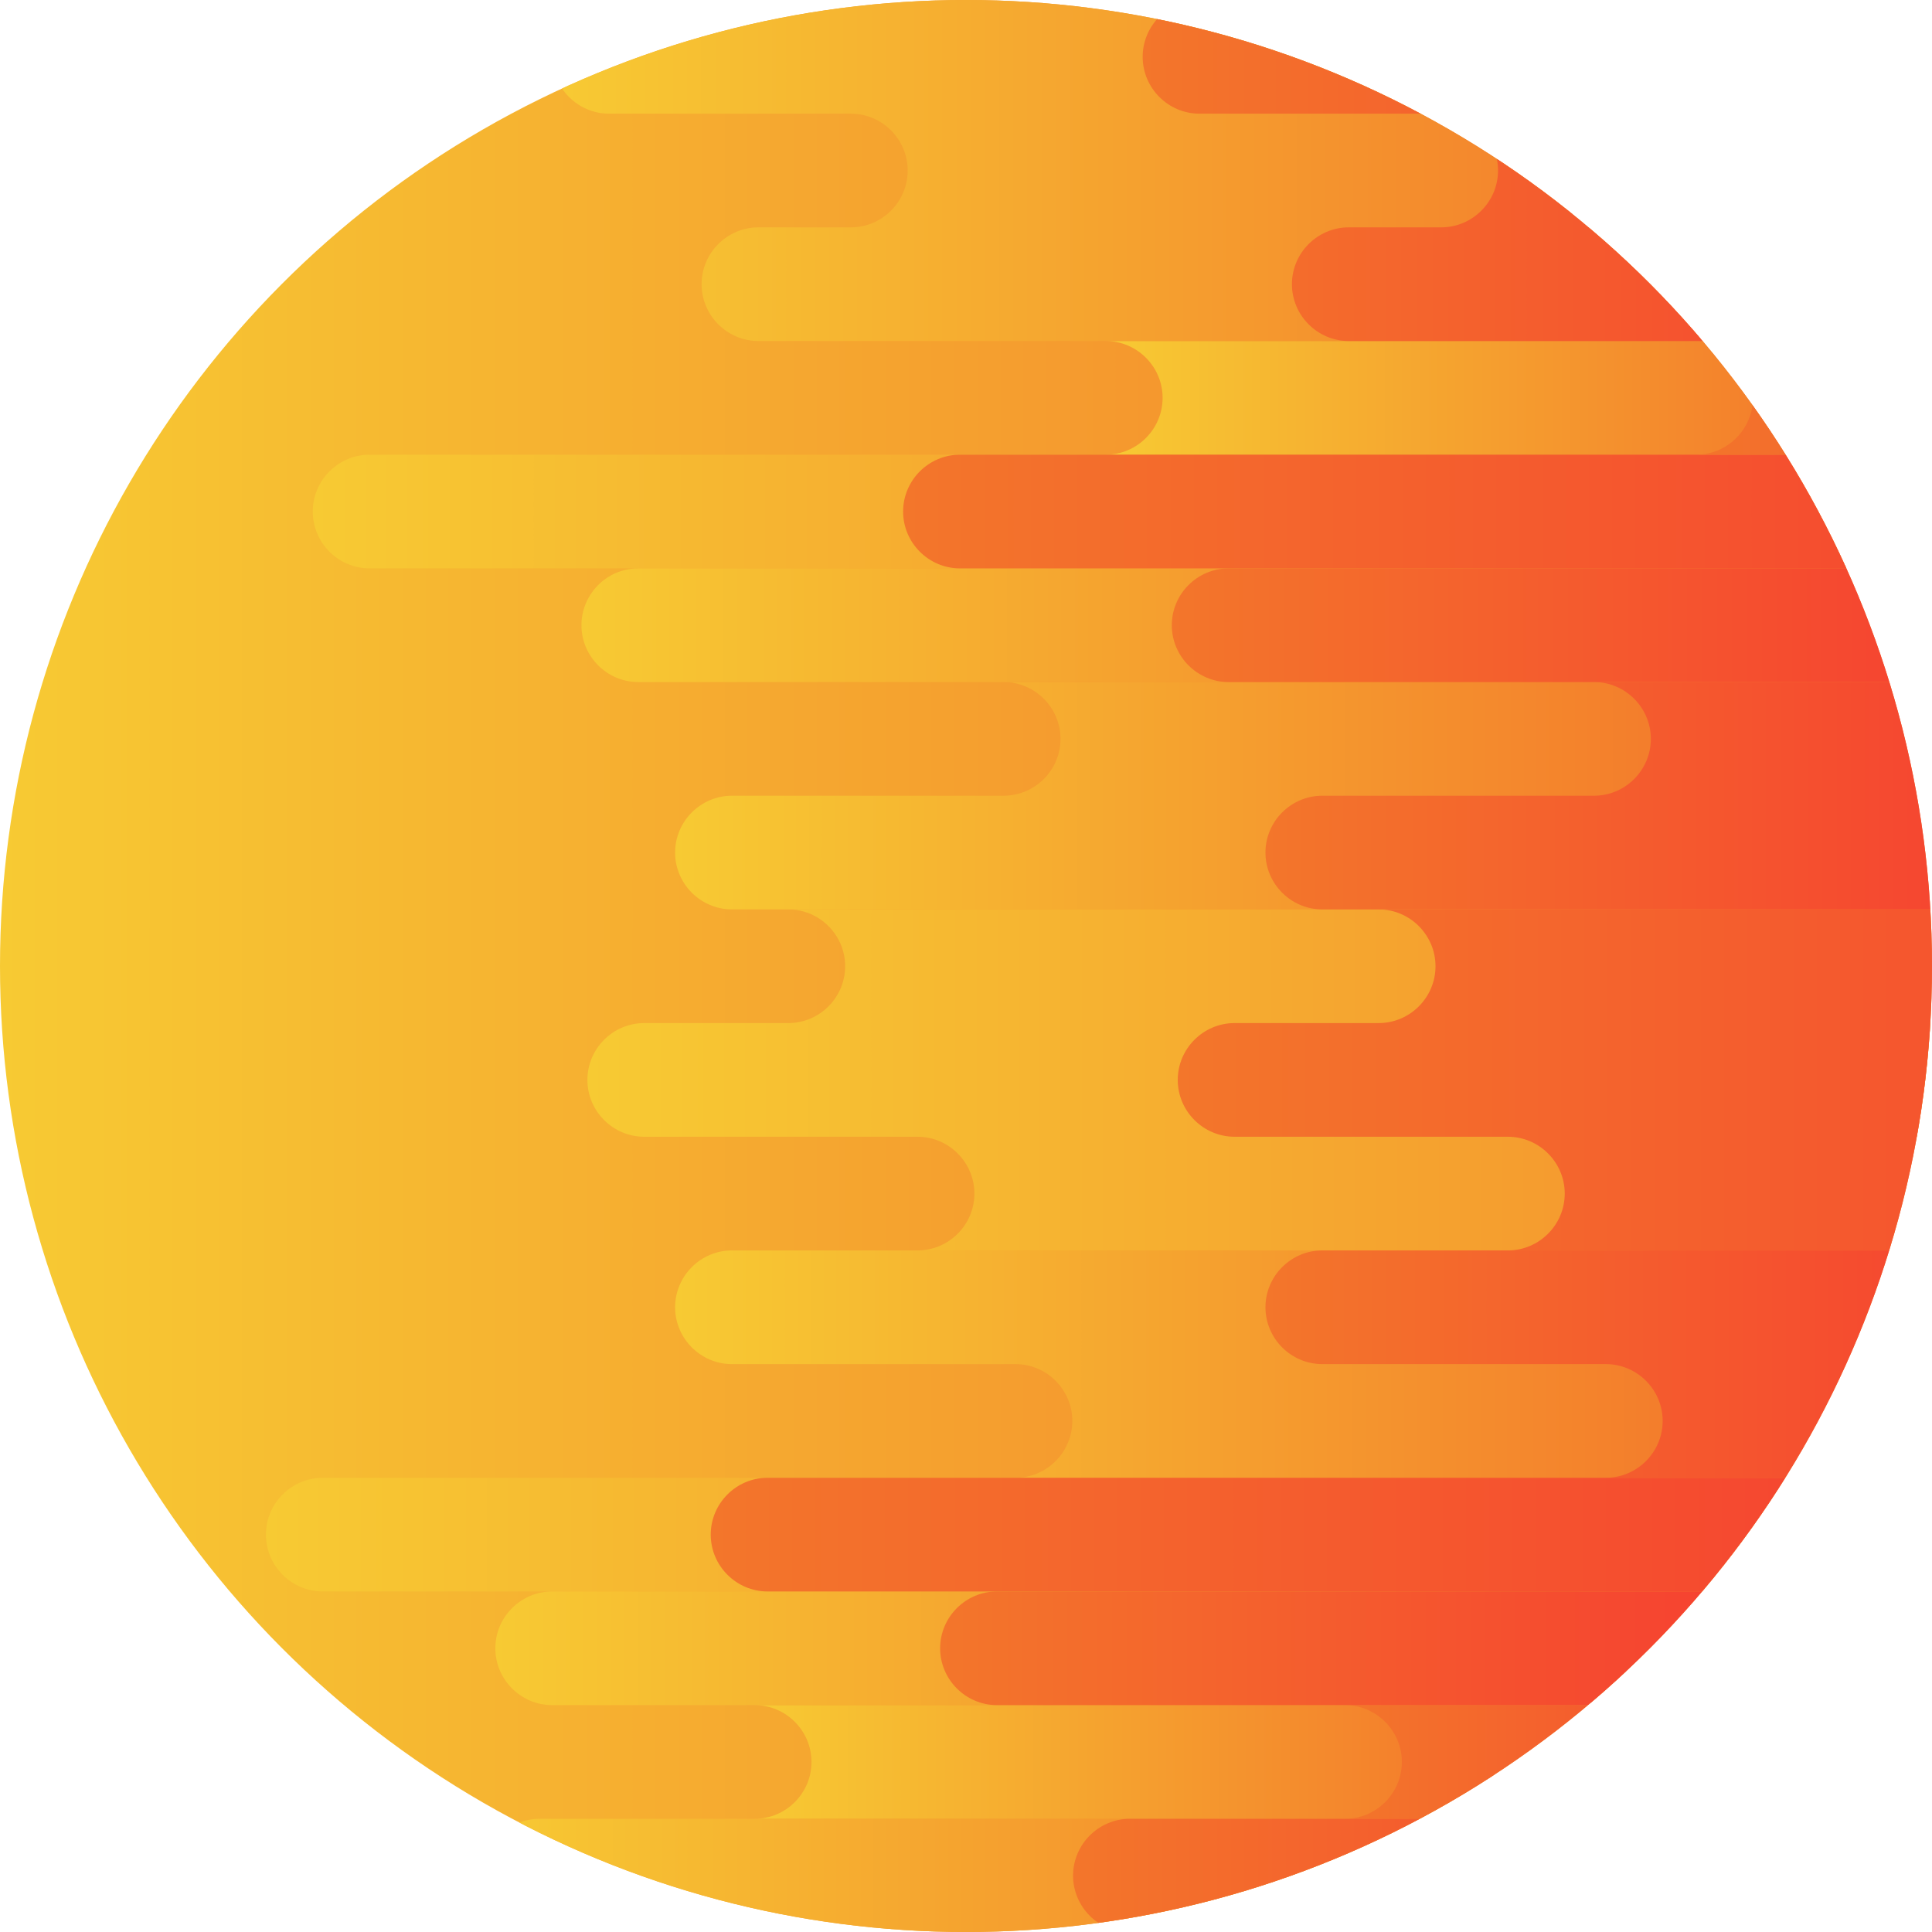 <?xml version="1.0" encoding="utf-8"?>
<!-- Generator: Adobe Illustrator 28.0.0, SVG Export Plug-In . SVG Version: 6.00 Build 0)  -->
<svg version="1.1" id="Layer_1" xmlns="http://www.w3.org/2000/svg" xmlns:xlink="http://www.w3.org/1999/xlink" x="0px" y="0px"
	 viewBox="0 0 1283.691 1283.691" style="enable-background:new 0 0 1283.691 1283.691;" xml:space="preserve">
<style type="text/css">
	.st0{fill:url(#SVGID_1_);}
	.st1{clip-path:url(#SVGID_00000068666063016376122970000002326251224024311956_);}
	.st2{fill:url(#SVGID_00000032651024176435339820000006789117843049737639_);}
	.st3{fill:url(#SVGID_00000131333918334591960890000015703090153111037846_);}
	.st4{fill:url(#SVGID_00000026128677781726365870000016401936801105430461_);}
	.st5{fill:url(#SVGID_00000032647985294961308900000011860390706283123387_);}
	.st6{fill:url(#SVGID_00000050651288657605985230000014854800514526616992_);}
	.st7{fill:url(#SVGID_00000122715323869524959300000017834904716806843056_);}
	.st8{fill:url(#SVGID_00000163783659670322678640000018419373149145736103_);}
	.st9{fill:url(#SVGID_00000026843138180488529710000012368217085605685905_);}
	.st10{fill:url(#SVGID_00000034805501679150325750000003600837455811338642_);}
	.st11{fill:url(#SVGID_00000151521661685933061090000006206253042509331118_);}
	.st12{fill:url(#SVGID_00000046336551667541910670000005338300388730908050_);}
	.st13{fill:url(#SVGID_00000028283816148055694130000005030520493352474508_);}
	.st14{fill:url(#SVGID_00000114786860875842982840000003443175263725633429_);}
	.st15{fill:url(#SVGID_00000075124103281185704440000018415154942387608204_);}
	.st16{fill:url(#SVGID_00000000195968878339052150000011350787594016634254_);}
	.st17{fill:url(#SVGID_00000014618300675543134640000007404287889267980687_);}
	.st18{fill:url(#SVGID_00000103234583191721040770000002797114621529242300_);}
	.st19{fill:url(#SVGID_00000161605874051602879080000017688299055213660091_);}
	.st20{fill:url(#SVGID_00000054984101194003771750000008301546595455209131_);}
	.st21{fill:url(#SVGID_00000109714081455317668100000000058129770969597069_);}
	.st22{fill:url(#SVGID_00000144308351157046421790000017806419129088028855_);}
	.st23{fill:url(#SVGID_00000070076230143354795990000007964078356392153257_);}
</style>
<g>
	<g>
		<linearGradient id="SVGID_1_" gradientUnits="userSpaceOnUse" x1="0" y1="641.846" x2="1283.691" y2="641.846">
			<stop  offset="0" style="stop-color:#F7CA33"/>
			<stop  offset="1" style="stop-color:#F3762B"/>
		</linearGradient>
		<circle class="st0" cx="641.846" cy="641.846" r="641.846"/>
		<g>
			<defs>
				<circle id="SVGID_00000119103141390065607680000013605386207799438999_" cx="641.846" cy="641.846" r="641.846"/>
			</defs>
			<clipPath id="SVGID_00000080909397239334473550000007991579994487747469_">
				<use xlink:href="#SVGID_00000119103141390065607680000013605386207799438999_"  style="overflow:visible;"/>
			</clipPath>
			<g style="clip-path:url(#SVGID_00000080909397239334473550000007991579994487747469_);">
				<g>
					
						<linearGradient id="SVGID_00000183248282846318207710000015833244667533631130_" gradientUnits="userSpaceOnUse" x1="448.568" y1="906.358" x2="1168.629" y2="906.358">
						<stop  offset="0" style="stop-color:#F7CA33"/>
						<stop  offset="1" style="stop-color:#F3762B"/>
					</linearGradient>
					<path style="fill:url(#SVGID_00000183248282846318207710000015833244667533631130_);" d="M1159.712,868.593
						c0-20.771-16.994-37.765-37.765-37.765H486.333
						c-20.771,0-37.765,16.994-37.765,37.765s16.994,37.765,37.765,37.765h188.392
						c20.77,0,37.764,16.994,37.764,37.765c0,20.771-16.994,37.765-37.764,37.765
						h456.14c20.77,0,36.135-16.994,36.135-37.765h1.629
						c0-20.771-16.994-37.765-37.765-37.765h-8.916
						C1142.718,906.358,1159.712,889.364,1159.712,868.593z"/>
					
						<linearGradient id="SVGID_00000097459621428447026030000013062133089252883366_" gradientUnits="userSpaceOnUse" x1="448.568" y1="528.709" x2="1160.778" y2="528.709">
						<stop  offset="0" style="stop-color:#F7CA33"/>
						<stop  offset="1" style="stop-color:#F3762B"/>
					</linearGradient>
					<path style="fill:url(#SVGID_00000097459621428447026030000013062133089252883366_);" d="M1159.149,490.944h1.629
						c0-20.771-16.994-37.765-37.765-37.765H666.874
						c20.77,0,37.764,16.994,37.764,37.765c0,20.771-16.994,37.765-37.764,37.765
						H486.333c-20.771,0-37.765,16.994-37.765,37.765v0
						c0,20.771,16.994,37.765,37.765,37.765h616.732
						c20.771,0,37.765-16.994,37.765-37.765v-0
						c0-20.771-16.994-37.765-37.765-37.765h19.949
						C1143.784,528.709,1159.149,511.715,1159.149,490.944z"/>
					
						<linearGradient id="SVGID_00000129909082167976045000000005246998584931803309_" gradientUnits="userSpaceOnUse" x1="390.287" y1="717.533" x2="1564.058" y2="717.533">
						<stop  offset="0" style="stop-color:#F7CA33"/>
						<stop  offset="1" style="stop-color:#F3762B"/>
					</linearGradient>
					<path style="fill:url(#SVGID_00000129909082167976045000000005246998584931803309_);" d="M1526.293,679.768
						h-404.346c20.77,0,37.765-16.994,37.765-37.765
						c0-20.771-16.994-37.765-37.765-37.765h-598.16
						c20.77,0,37.764,16.994,37.764,37.765c0,20.771-16.994,37.765-37.764,37.765
						h-95.736c-20.771,0-37.765,16.994-37.765,37.765v0
						c0,20.771,16.994,37.765,37.765,37.765h181.602
						c20.77,0,37.764,16.994,37.764,37.765c0,20.771-16.994,37.765-37.764,37.765
						h466.114c20.771,0,37.765-16.994,37.765-37.765
						c0-20.771-16.994-37.765-37.765-37.765h450.525
						c20.771,0,37.765-16.994,37.765-37.765v-0
						C1564.058,696.763,1547.064,679.768,1526.293,679.768z"/>
					
						<linearGradient id="SVGID_00000097480081956751534930000010424306742126605722_" gradientUnits="userSpaceOnUse" x1="207.813" y1="339.884" x2="1381.584" y2="339.884">
						<stop  offset="0" style="stop-color:#F7CA33"/>
						<stop  offset="1" style="stop-color:#F3762B"/>
					</linearGradient>
					<path style="fill:url(#SVGID_00000097480081956751534930000010424306742126605722_);" d="M245.578,377.649
						h1098.242c20.771,0,37.765-16.994,37.765-37.765v-0
						c0-20.771-16.994-37.765-37.765-37.765H245.578
						c-20.771,0-37.765,16.994-37.765,37.765v0
						C207.813,360.655,224.807,377.649,245.578,377.649z"/>
					
						<linearGradient id="SVGID_00000015334442673144043180000016910606207659009448_" gradientUnits="userSpaceOnUse" x1="734.711" y1="264.354" x2="1228.616" y2="264.354">
						<stop  offset="0" style="stop-color:#F7CA33"/>
						<stop  offset="1" style="stop-color:#F3762B"/>
					</linearGradient>
					<path style="fill:url(#SVGID_00000015334442673144043180000016910606207659009448_);" d="M772.476,264.354
						c0,20.771-16.994,37.765-37.764,37.765h456.14
						c20.77,0,36.135-16.994,36.135-37.765h1.629c0-20.771-16.994-37.765-37.765-37.765
						H734.711C755.482,226.589,772.476,243.584,772.476,264.354z"/>
					
						<linearGradient id="SVGID_00000131334309456357327950000001561104415624245376_" gradientUnits="userSpaceOnUse" x1="366.981" y1="113.295" x2="1158.422" y2="113.295">
						<stop  offset="0" style="stop-color:#F7CA33"/>
						<stop  offset="1" style="stop-color:#F3762B"/>
					</linearGradient>
					<path style="fill:url(#SVGID_00000131334309456357327950000001561104415624245376_);" d="M404.746,75.53H565.339
						c20.77,0,37.764,16.994,37.764,37.765c0,20.771-16.994,37.765-37.764,37.765
						h-61.414c-20.771,0-37.765,16.994-37.765,37.765v0
						c0,20.771,16.994,37.765,37.765,37.765h616.733c20.771,0,37.765-16.994,37.765-37.765
						v-0c0-20.771-16.994-37.765-37.765-37.765h-99.179
						c20.77,0,36.135-16.994,36.135-37.765h1.629c0-20.771-16.994-37.765-37.765-37.765
						h-0c20.771,0,37.765-16.994,37.765-37.765v-0
						C1059.243,16.994,1042.249,0,1021.478,0H404.746
						c-20.771,0-37.765,16.994-37.765,37.765v0
						C366.981,58.536,383.975,75.53,404.746,75.53z"/>
					
						<linearGradient id="SVGID_00000177482548871177475990000016789517894796938131_" gradientUnits="userSpaceOnUse" x1="386.336" y1="415.414" x2="1140.83" y2="415.414">
						<stop  offset="0" style="stop-color:#F7CA33"/>
						<stop  offset="1" style="stop-color:#F3762B"/>
					</linearGradient>
					<path style="fill:url(#SVGID_00000177482548871177475990000016789517894796938131_);" d="M1140.83,415.414v-0
						c0-20.771-16.994-37.765-37.765-37.765h-678.964
						c-20.771,0-37.765,16.994-37.765,37.765v0
						c0,20.771,16.994,37.765,37.765,37.765h678.964
						C1123.836,453.179,1140.83,436.185,1140.83,415.414z"/>
					
						<linearGradient id="SVGID_00000062898656423014809090000012855715013163108269_" gradientUnits="userSpaceOnUse" x1="501.431" y1="1170.712" x2="995.335" y2="1170.712">
						<stop  offset="0" style="stop-color:#F7CA33"/>
						<stop  offset="1" style="stop-color:#F3762B"/>
					</linearGradient>
					<path style="fill:url(#SVGID_00000062898656423014809090000012855715013163108269_);" d="M501.431,1208.477
						h456.14c20.77,0,36.135-16.994,36.135-37.765h1.629
						c0-20.771-16.994-37.765-37.765-37.765H501.431
						c20.771,0,37.764,16.994,37.764,37.765
						C539.195,1191.483,522.201,1208.477,501.431,1208.477z"/>
					
						<linearGradient id="SVGID_00000036967361301955466570000010017554437584857009_" gradientUnits="userSpaceOnUse" x1="176.697" y1="1019.653" x2="1350.469" y2="1019.653">
						<stop  offset="0" style="stop-color:#F7CA33"/>
						<stop  offset="1" style="stop-color:#F3762B"/>
					</linearGradient>
					<path style="fill:url(#SVGID_00000036967361301955466570000010017554437584857009_);" d="M1312.704,981.888H214.462
						c-20.771,0-37.765,16.994-37.765,37.765v0
						c0,20.771,16.994,37.765,37.765,37.765h1098.242
						c20.771,0,37.765-16.994,37.765-37.765v-0
						C1350.469,998.882,1333.475,981.888,1312.704,981.888z"/>
					
						<linearGradient id="SVGID_00000109734638304378526540000010698184952125637530_" gradientUnits="userSpaceOnUse" x1="320.743" y1="1246.242" x2="1013.005" y2="1246.242">
						<stop  offset="0" style="stop-color:#F7CA33"/>
						<stop  offset="1" style="stop-color:#F3762B"/>
					</linearGradient>
					<path style="fill:url(#SVGID_00000109734638304378526540000010698184952125637530_);" d="M975.24,1208.477
						H358.508c-20.771,0-37.765,16.994-37.765,37.765
						c0,20.771,16.994,37.765,37.765,37.765h616.732
						c20.771,0,37.765-16.994,37.765-37.765
						C1013.005,1225.471,996.011,1208.477,975.24,1208.477z"/>
					
						<linearGradient id="SVGID_00000134959751795076211550000008142147459304025227_" gradientUnits="userSpaceOnUse" x1="329.117" y1="1095.182" x2="1083.61" y2="1095.182">
						<stop  offset="0" style="stop-color:#F7CA33"/>
						<stop  offset="1" style="stop-color:#F3762B"/>
					</linearGradient>
					<path style="fill:url(#SVGID_00000134959751795076211550000008142147459304025227_);" d="M1083.61,1095.182
						v-0c0-20.771-16.994-37.765-37.765-37.765H366.881
						c-20.771,0-37.765,16.994-37.765,37.765v0c0,20.771,16.994,37.765,37.765,37.765
						h678.964C1066.616,1132.947,1083.61,1115.953,1083.61,1095.182z"/>
				</g>
				<g>
					
						<linearGradient id="SVGID_00000056419014602652626430000007145811825751180188_" gradientUnits="userSpaceOnUse" x1="840.815" y1="906.358" x2="1560.876" y2="906.358">
						<stop  offset="0" style="stop-color:#F3762B"/>
						<stop  offset="1" style="stop-color:#F72A33"/>
					</linearGradient>
					<path style="fill:url(#SVGID_00000056419014602652626430000007145811825751180188_);" d="M1551.96,868.593
						c0-20.771-16.994-37.765-37.765-37.765H878.58
						c-20.771,0-37.765,16.994-37.765,37.765s16.994,37.765,37.765,37.765h188.392
						c20.771,0,37.764,16.994,37.764,37.765c0,20.771-16.994,37.765-37.764,37.765
						h456.14c20.77,0,36.135-16.994,36.135-37.765h1.629
						c0-20.771-16.994-37.765-37.765-37.765h-8.916
						C1534.966,906.358,1551.96,889.364,1551.96,868.593z"/>
					
						<linearGradient id="SVGID_00000072244131894392149380000009333107746692436107_" gradientUnits="userSpaceOnUse" x1="840.815" y1="528.709" x2="1553.026" y2="528.709">
						<stop  offset="0" style="stop-color:#F3762B"/>
						<stop  offset="1" style="stop-color:#F72A33"/>
					</linearGradient>
					<path style="fill:url(#SVGID_00000072244131894392149380000009333107746692436107_);" d="M1551.397,490.944h1.629
						c0-20.771-16.994-37.765-37.765-37.765H1059.122
						c20.771,0,37.764,16.994,37.764,37.765c0,20.771-16.994,37.765-37.764,37.765
						H878.58c-20.771,0-37.765,16.994-37.765,37.765v0
						c0,20.771,16.994,37.765,37.765,37.765h616.732
						c20.771,0,37.765-16.994,37.765-37.765v-0
						c0-20.771-16.994-37.765-37.765-37.765h19.949
						C1536.032,528.709,1551.397,511.715,1551.397,490.944z"/>
					
						<linearGradient id="SVGID_00000098212957066936738570000016461677947621019048_" gradientUnits="userSpaceOnUse" x1="782.534" y1="717.533" x2="1956.306" y2="717.533">
						<stop  offset="0" style="stop-color:#F3762B"/>
						<stop  offset="1" style="stop-color:#F72A33"/>
					</linearGradient>
					<path style="fill:url(#SVGID_00000098212957066936738570000016461677947621019048_);" d="M1918.541,679.768
						h-404.346c20.77,0,37.765-16.994,37.765-37.765
						c0-20.771-16.994-37.765-37.765-37.765H916.036
						c20.77,0,37.764,16.994,37.764,37.765c0,20.771-16.994,37.765-37.764,37.765
						h-95.736c-20.771,0-37.765,16.994-37.765,37.765v0
						c0,20.771,16.994,37.765,37.765,37.765h181.602
						c20.77,0,37.764,16.994,37.764,37.765c0,20.771-16.994,37.765-37.764,37.765
						h466.114c20.77,0,37.765-16.994,37.765-37.765
						c0-20.771-16.994-37.765-37.765-37.765h450.525
						c20.771,0,37.765-16.994,37.765-37.765v-0
						C1956.306,696.763,1939.312,679.768,1918.541,679.768z"/>
					
						<linearGradient id="SVGID_00000159440824975474343260000006693283366215932326_" gradientUnits="userSpaceOnUse" x1="600.061" y1="339.884" x2="1773.832" y2="339.884">
						<stop  offset="0" style="stop-color:#F3762B"/>
						<stop  offset="1" style="stop-color:#F72A33"/>
					</linearGradient>
					<path style="fill:url(#SVGID_00000159440824975474343260000006693283366215932326_);" d="M637.826,377.649H1736.068
						c20.771,0,37.765-16.994,37.765-37.765v-0
						c0-20.771-16.994-37.765-37.765-37.765H637.826
						c-20.771,0-37.765,16.994-37.765,37.765v0
						C600.061,360.655,617.055,377.649,637.826,377.649z"/>
					
						<linearGradient id="SVGID_00000124148130589297497920000011166919033063951493_" gradientUnits="userSpaceOnUse" x1="1126.959" y1="264.354" x2="1620.864" y2="264.354">
						<stop  offset="0" style="stop-color:#F3762B"/>
						<stop  offset="1" style="stop-color:#F72A33"/>
					</linearGradient>
					<path style="fill:url(#SVGID_00000124148130589297497920000011166919033063951493_);" d="M1164.724,264.354
						c0,20.771-16.994,37.765-37.764,37.765h456.14
						c20.77,0,36.135-16.994,36.135-37.765h1.629c0-20.771-16.994-37.765-37.765-37.765
						h-456.14C1147.73,226.589,1164.724,243.584,1164.724,264.354z"/>
					
						<linearGradient id="SVGID_00000112613137029553289450000017423511662328511147_" gradientUnits="userSpaceOnUse" x1="759.229" y1="113.295" x2="1550.67" y2="113.295">
						<stop  offset="0" style="stop-color:#F3762B"/>
						<stop  offset="1" style="stop-color:#F72A33"/>
					</linearGradient>
					<path style="fill:url(#SVGID_00000112613137029553289450000017423511662328511147_);" d="M796.994,75.53h160.593
						c20.77,0,37.764,16.994,37.764,37.765c0,20.771-16.994,37.765-37.764,37.765
						h-61.414c-20.771,0-37.765,16.994-37.765,37.765v0
						c0,20.771,16.994,37.765,37.765,37.765h616.733
						c20.771,0,37.765-16.994,37.765-37.765v-0
						c0-20.771-16.994-37.765-37.765-37.765h-99.179
						c20.77,0,36.135-16.994,36.135-37.765h1.629c0-20.771-16.994-37.765-37.765-37.765
						h-0c20.771,0,37.765-16.994,37.765-37.765v-0
						C1451.491,16.994,1434.497,0,1413.726,0H796.994
						c-20.771,0-37.765,16.994-37.765,37.765v0
						C759.229,58.536,776.223,75.53,796.994,75.53z"/>
					
						<linearGradient id="SVGID_00000139978252464612015840000003666639196708379532_" gradientUnits="userSpaceOnUse" x1="778.584" y1="415.414" x2="1533.078" y2="415.414">
						<stop  offset="0" style="stop-color:#F3762B"/>
						<stop  offset="1" style="stop-color:#F72A33"/>
					</linearGradient>
					<path style="fill:url(#SVGID_00000139978252464612015840000003666639196708379532_);" d="M1533.078,415.414v-0
						c0-20.771-16.994-37.765-37.765-37.765h-678.964
						c-20.771,0-37.765,16.994-37.765,37.765v0
						c0,20.771,16.994,37.765,37.765,37.765h678.964
						C1516.083,453.179,1533.078,436.185,1533.078,415.414z"/>
					
						<linearGradient id="SVGID_00000102544234949464482660000006754560844233095864_" gradientUnits="userSpaceOnUse" x1="893.679" y1="1170.712" x2="1387.583" y2="1170.712">
						<stop  offset="0" style="stop-color:#F3762B"/>
						<stop  offset="1" style="stop-color:#F72A33"/>
					</linearGradient>
					<path style="fill:url(#SVGID_00000102544234949464482660000006754560844233095864_);" d="M893.679,1208.477h456.14
						c20.77,0,36.135-16.994,36.135-37.765h1.629c0-20.771-16.994-37.765-37.765-37.765
						H893.679c20.771,0,37.764,16.994,37.764,37.765
						C931.443,1191.483,914.449,1208.477,893.679,1208.477z"/>
					
						<linearGradient id="SVGID_00000016069892202018971260000016851758958919229335_" gradientUnits="userSpaceOnUse" x1="472.236" y1="1019.653" x2="1646.007" y2="1019.653">
						<stop  offset="0" style="stop-color:#F3762B"/>
						<stop  offset="1" style="stop-color:#F72A33"/>
					</linearGradient>
					<path style="fill:url(#SVGID_00000016069892202018971260000016851758958919229335_);" d="M1608.243,981.888
						H510.001c-20.771,0-37.765,16.994-37.765,37.765v0
						c0,20.771,16.994,37.765,37.765,37.765h1098.242
						c20.771,0,37.765-16.994,37.765-37.765v-0
						C1646.007,998.882,1629.013,981.888,1608.243,981.888z"/>
					
						<linearGradient id="SVGID_00000122703913360799018260000010559266254588512680_" gradientUnits="userSpaceOnUse" x1="712.99" y1="1246.242" x2="1405.253" y2="1246.242">
						<stop  offset="0" style="stop-color:#F3762B"/>
						<stop  offset="1" style="stop-color:#F72A33"/>
					</linearGradient>
					<path style="fill:url(#SVGID_00000122703913360799018260000010559266254588512680_);" d="M1367.488,1208.477
						H750.755c-20.771,0-37.765,16.994-37.765,37.765
						c0,20.771,16.994,37.765,37.765,37.765h616.732
						c20.771,0,37.765-16.994,37.765-37.765
						C1405.253,1225.471,1388.259,1208.477,1367.488,1208.477z"/>
					
						<linearGradient id="SVGID_00000076573310870128878360000005307745446582564540_" gradientUnits="userSpaceOnUse" x1="624.655" y1="1095.182" x2="1379.148" y2="1095.182">
						<stop  offset="0" style="stop-color:#F3762B"/>
						<stop  offset="1" style="stop-color:#F72A33"/>
					</linearGradient>
					<path style="fill:url(#SVGID_00000076573310870128878360000005307745446582564540_);" d="M1379.148,1095.182
						v-0c0-20.771-16.994-37.765-37.765-37.765H662.42
						c-20.771,0-37.765,16.994-37.765,37.765v0
						c0,20.771,16.994,37.765,37.765,37.765h678.964
						C1362.154,1132.947,1379.148,1115.953,1379.148,1095.182z"/>
				</g>
			</g>
		</g>
	</g>
</g>
</svg>
